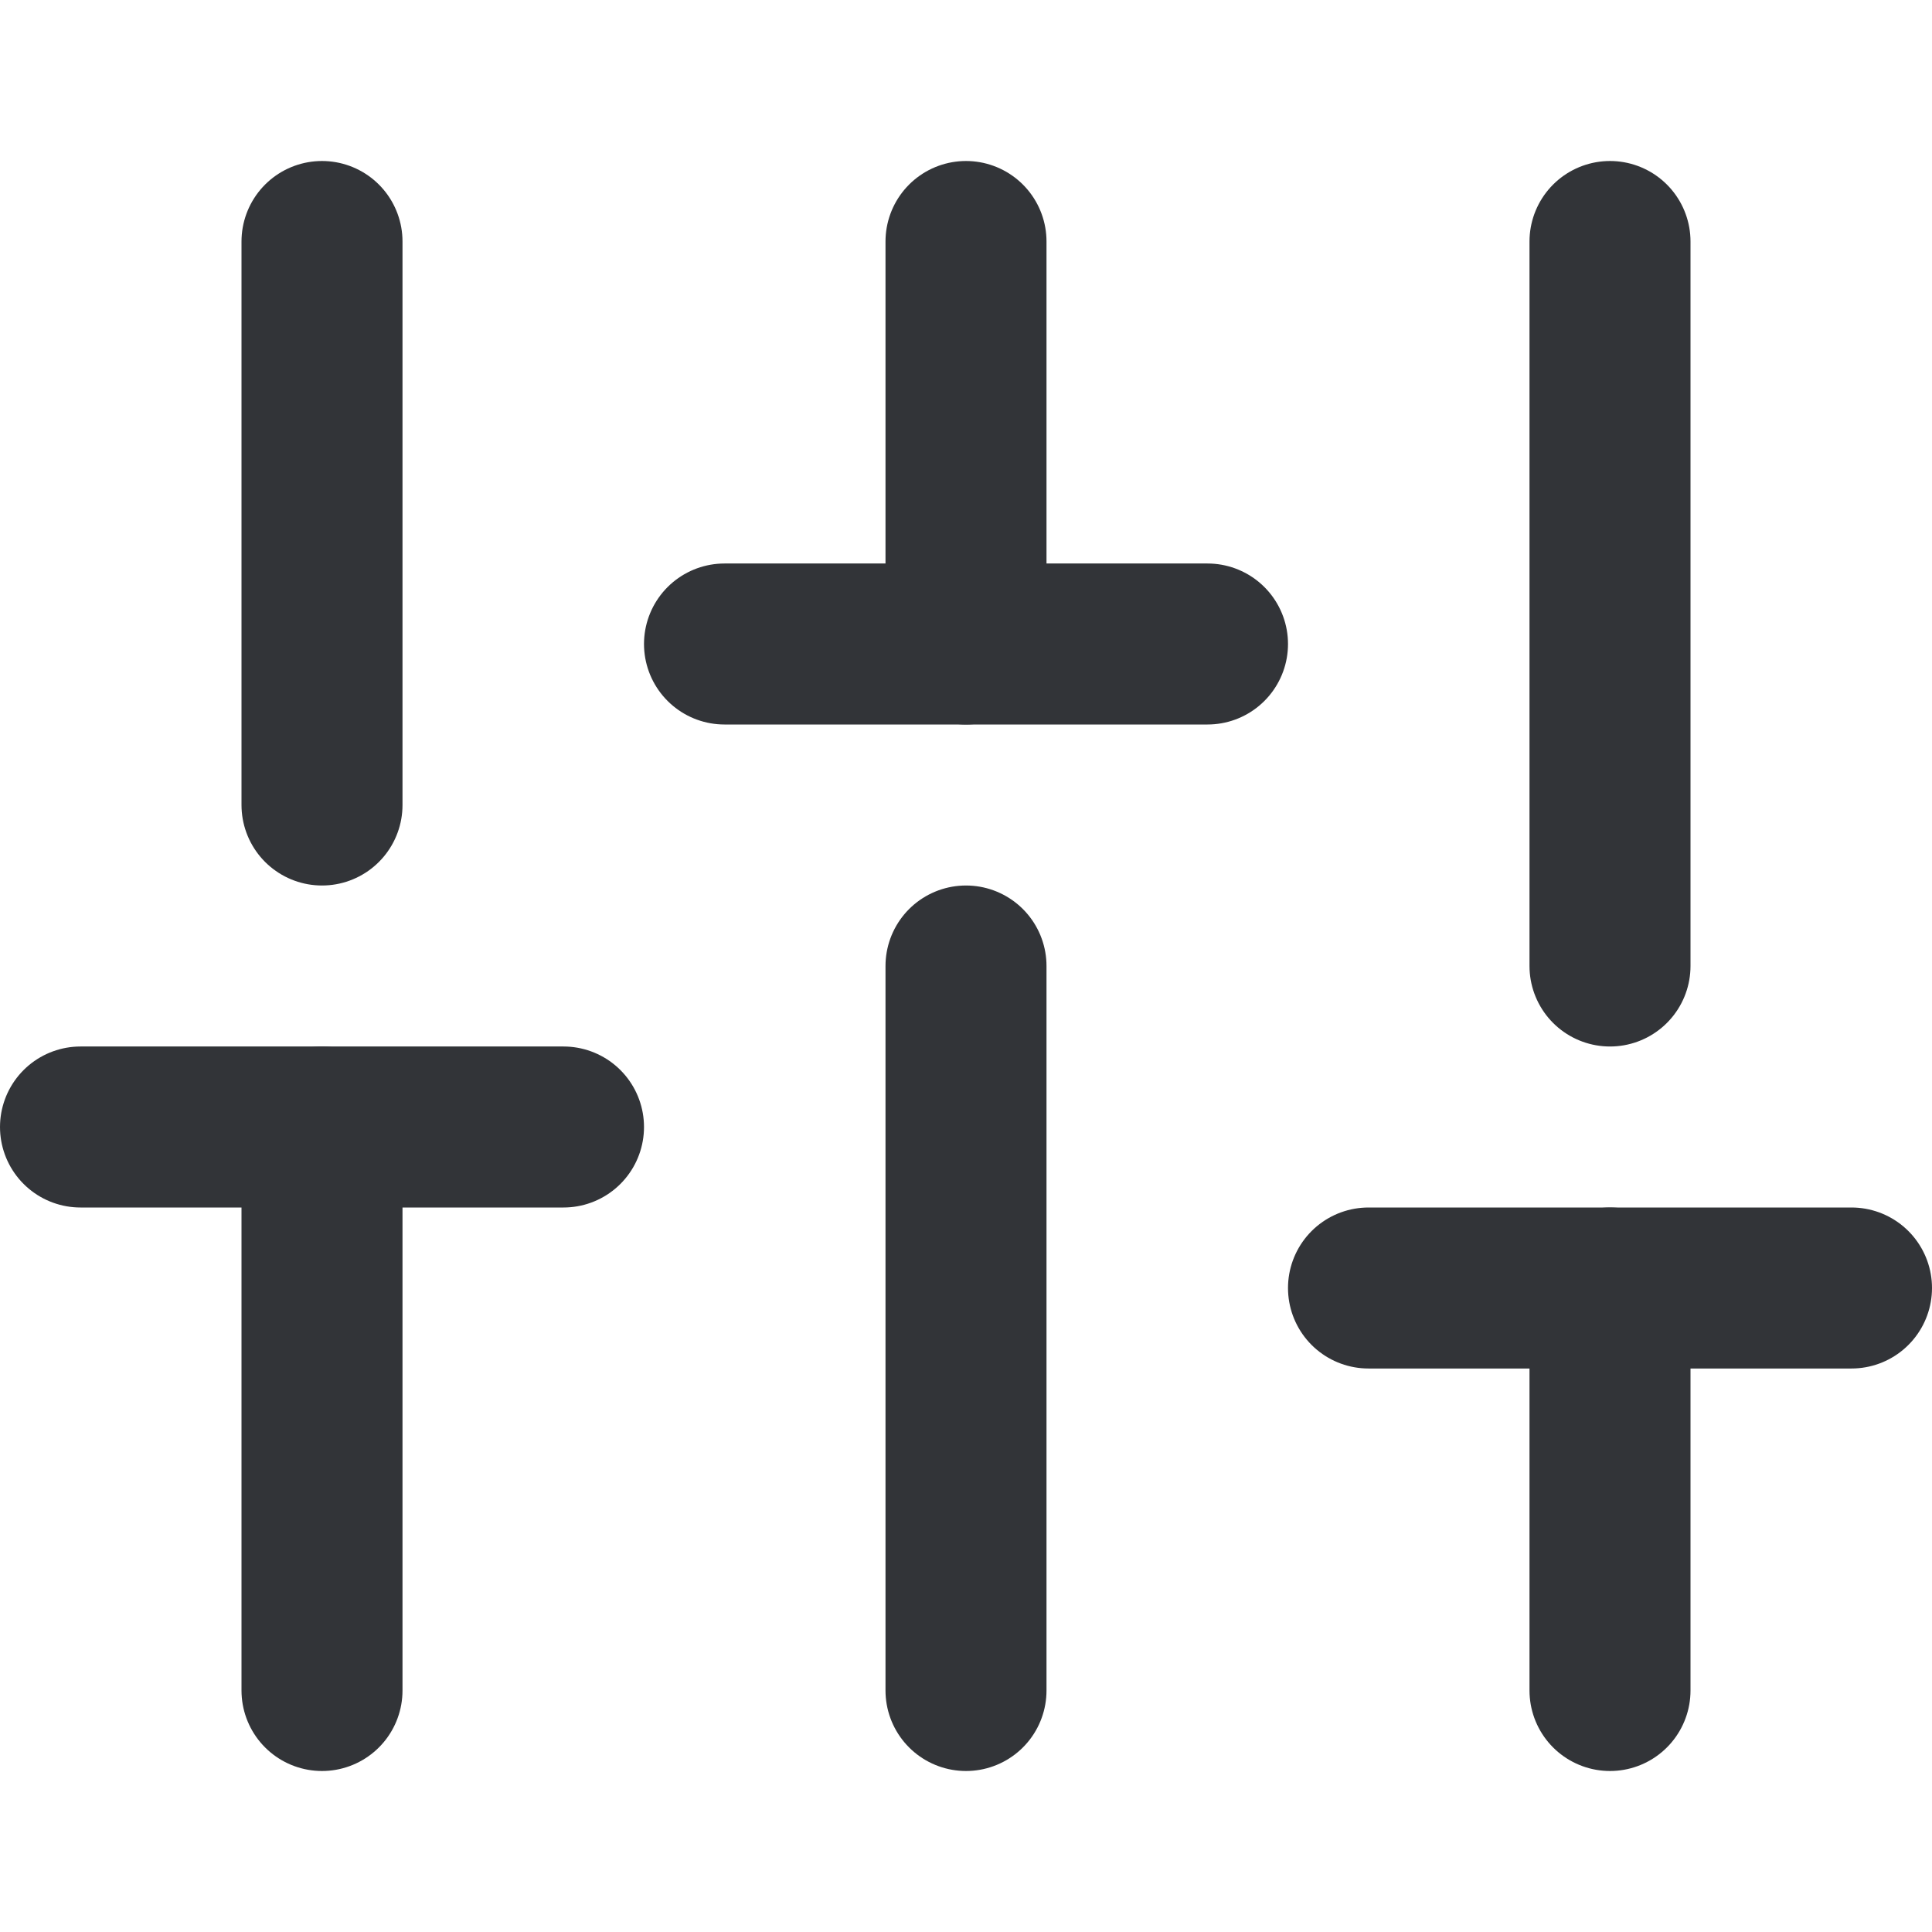 <svg width="24" height="24" viewBox="0 0 24 24" fill="none" xmlns="http://www.w3.org/2000/svg">
<path d="M4 21V14" stroke="#323438" stroke-width="2" stroke-linecap="round" stroke-linejoin="round"/>
<path d="M4 10V3" stroke="#323438" stroke-width="2" stroke-linecap="round" stroke-linejoin="round"/>
<path d="M12 21V12" stroke="#323438" stroke-width="2" stroke-linecap="round" stroke-linejoin="round"/>
<path d="M12 8V3" stroke="#323438" stroke-width="2" stroke-linecap="round" stroke-linejoin="round"/>
<path d="M20 21V16" stroke="#323438" stroke-width="2" stroke-linecap="round" stroke-linejoin="round"/>
<path d="M20 12V3" stroke="#323438" stroke-width="2" stroke-linecap="round" stroke-linejoin="round"/>
<path d="M1 14H7" stroke="#323438" stroke-width="2" stroke-linecap="round" stroke-linejoin="round"/>
<path d="M9 8H15" stroke="#323438" stroke-width="2" stroke-linecap="round" stroke-linejoin="round"/>
<path d="M17 16H23" stroke="#323438" stroke-width="2" stroke-linecap="round" stroke-linejoin="round"/>
</svg>
